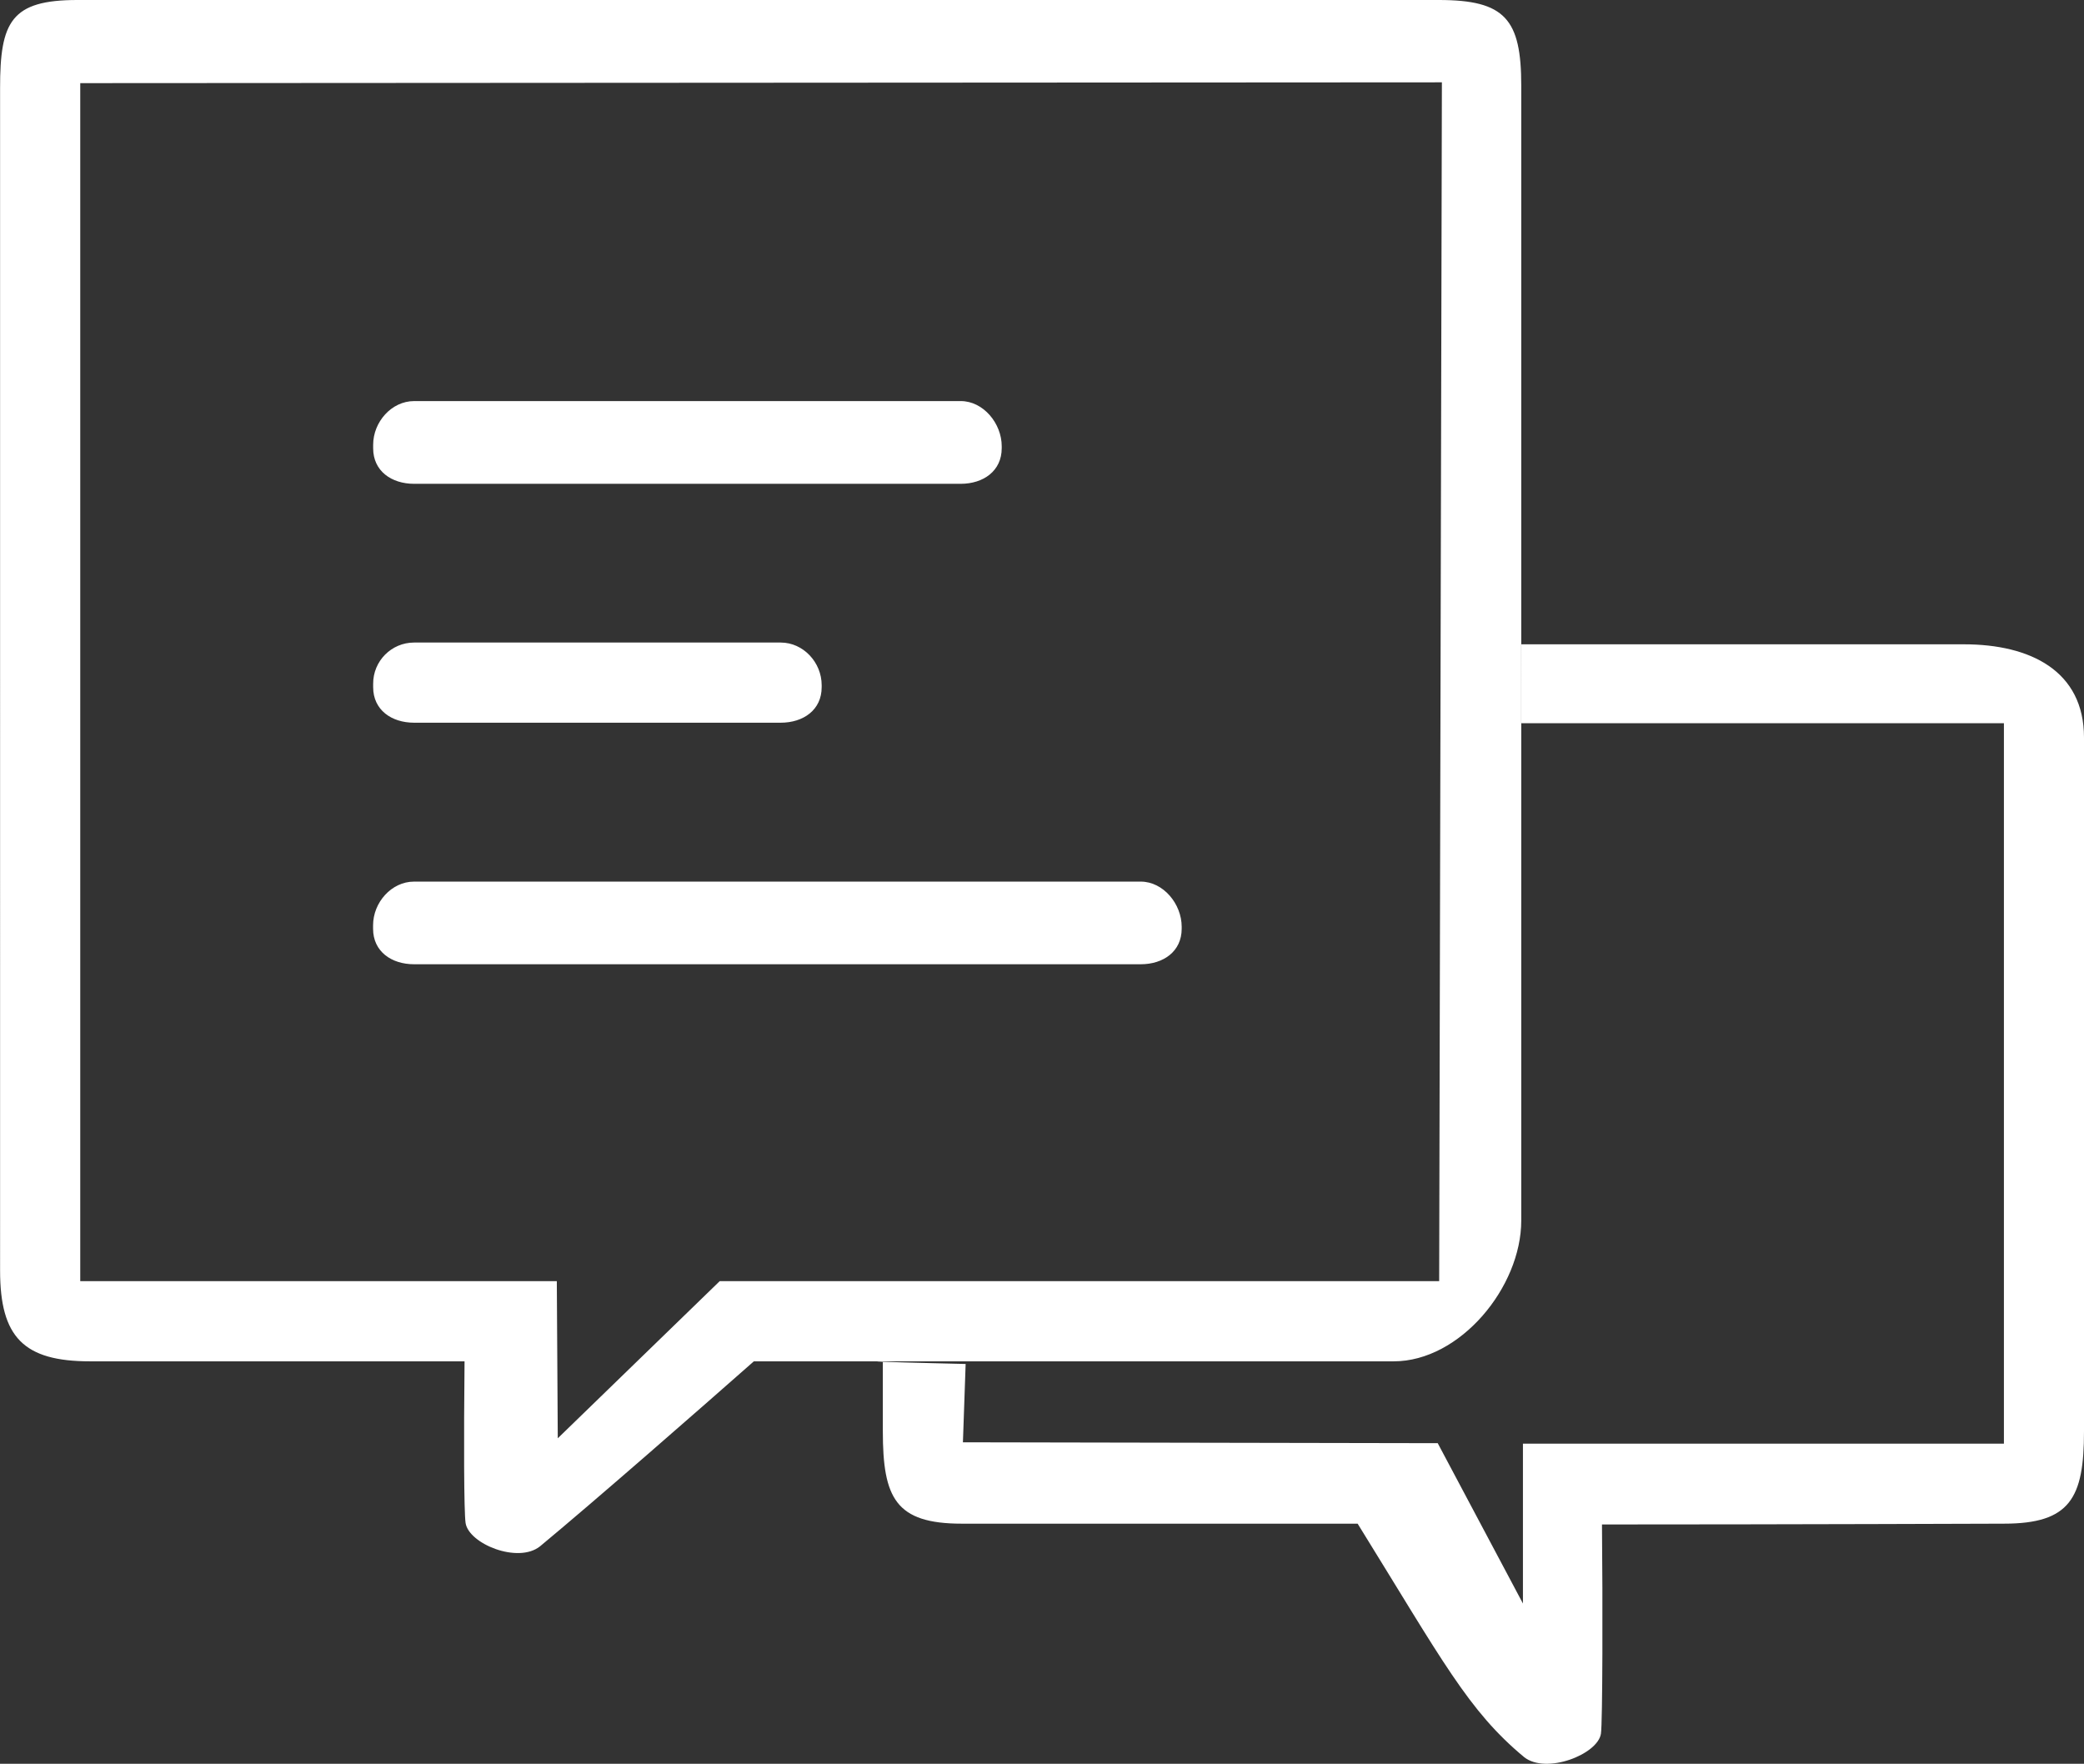 <svg xmlns="http://www.w3.org/2000/svg" xmlns:xlink="http://www.w3.org/1999/xlink" version="1.1" id="icon-message" x="0px" y="0px" width="25.997px" height="22.001px" viewBox="0 0 25.997 22.001" enable-background="new 0 0 25.997 22.001" xml:space="preserve">
<rect x="0" y="0" width="25.997" height="22.001" fill="#333333" stroke="none"/>
<path fill-rule="evenodd" clip-rule="evenodd" fill="#FFFFFF" d="M24.998,19.006c0,0-2.7,0.01-5.014,0.01  c0.01,0.959,0.008,2.472-0.013,2.61c-0.04,0.259-0.684,0.51-0.958,0.292c-0.697-0.578-1.015-1.197-2.077-2.912  c-0.164,0-0.777,0-0.938,0c-2.625,0-4,0-4,0c-0.827,0-0.985-0.321-0.985-1.153v-0.867c0.242,0.01,1.033,0.028,1.033,0.028  l-0.034,0.977l5.923,0.011l1.063,2v-1.994h6V9.021h-6.02V8.037H24.5c0.827,0,1.497,0.331,1.497,1.163v8.654  C25.997,18.686,25.825,19.006,24.998,19.006z M11.013,16.981c-0.402,0-0.782,0-1.123,0c-0.161,0-0.323,0-0.486,0  c-0.692,0.61-1.972,1.731-2.668,2.308c-0.275,0.219-0.888-0.032-0.928-0.291c-0.021-0.138-0.023-1.058-0.013-2.017  c-2.314,0-4.672,0-4.672,0c-0.827,0-1.122-0.3-1.122-1.132V1.101C0,0.269,0.139,0,0.966,0h16.982c0.827,0,1.029,0.238,1.029,1.069  v14.156c0,0.832-0.764,1.756-1.591,1.756C17.386,16.981,13.7,16.981,11.013,16.981v0.005C10.929,16.983,10.91,16.981,11.013,16.981z   M17.953,15.981l0.034-14.954L1.001,1.037v14.944h5.945l0.012,1.96l2.02-1.96H17.953z M4.654,11.585v-0.043  c0-0.284,0.229-0.545,0.511-0.545h9.065c0.282,0,0.511,0.279,0.511,0.563v0.025c0,0.284-0.229,0.443-0.511,0.443H5.166  C4.883,12.028,4.654,11.869,4.654,11.585z M11.984,6.035H5.166c-0.282,0-0.511-0.159-0.511-0.443V5.548  c0-0.284,0.229-0.545,0.511-0.545h6.819c0.282,0,0.511,0.279,0.511,0.563v0.025C12.496,5.875,12.267,6.035,11.984,6.035z   M5.166,8.015h4.573c0.282,0,0.511,0.248,0.511,0.532v0.025c0,0.284-0.229,0.443-0.511,0.443H5.166  c-0.282,0-0.511-0.159-0.511-0.443V8.529C4.654,8.246,4.883,8.015,5.166,8.015z"/>
</svg>